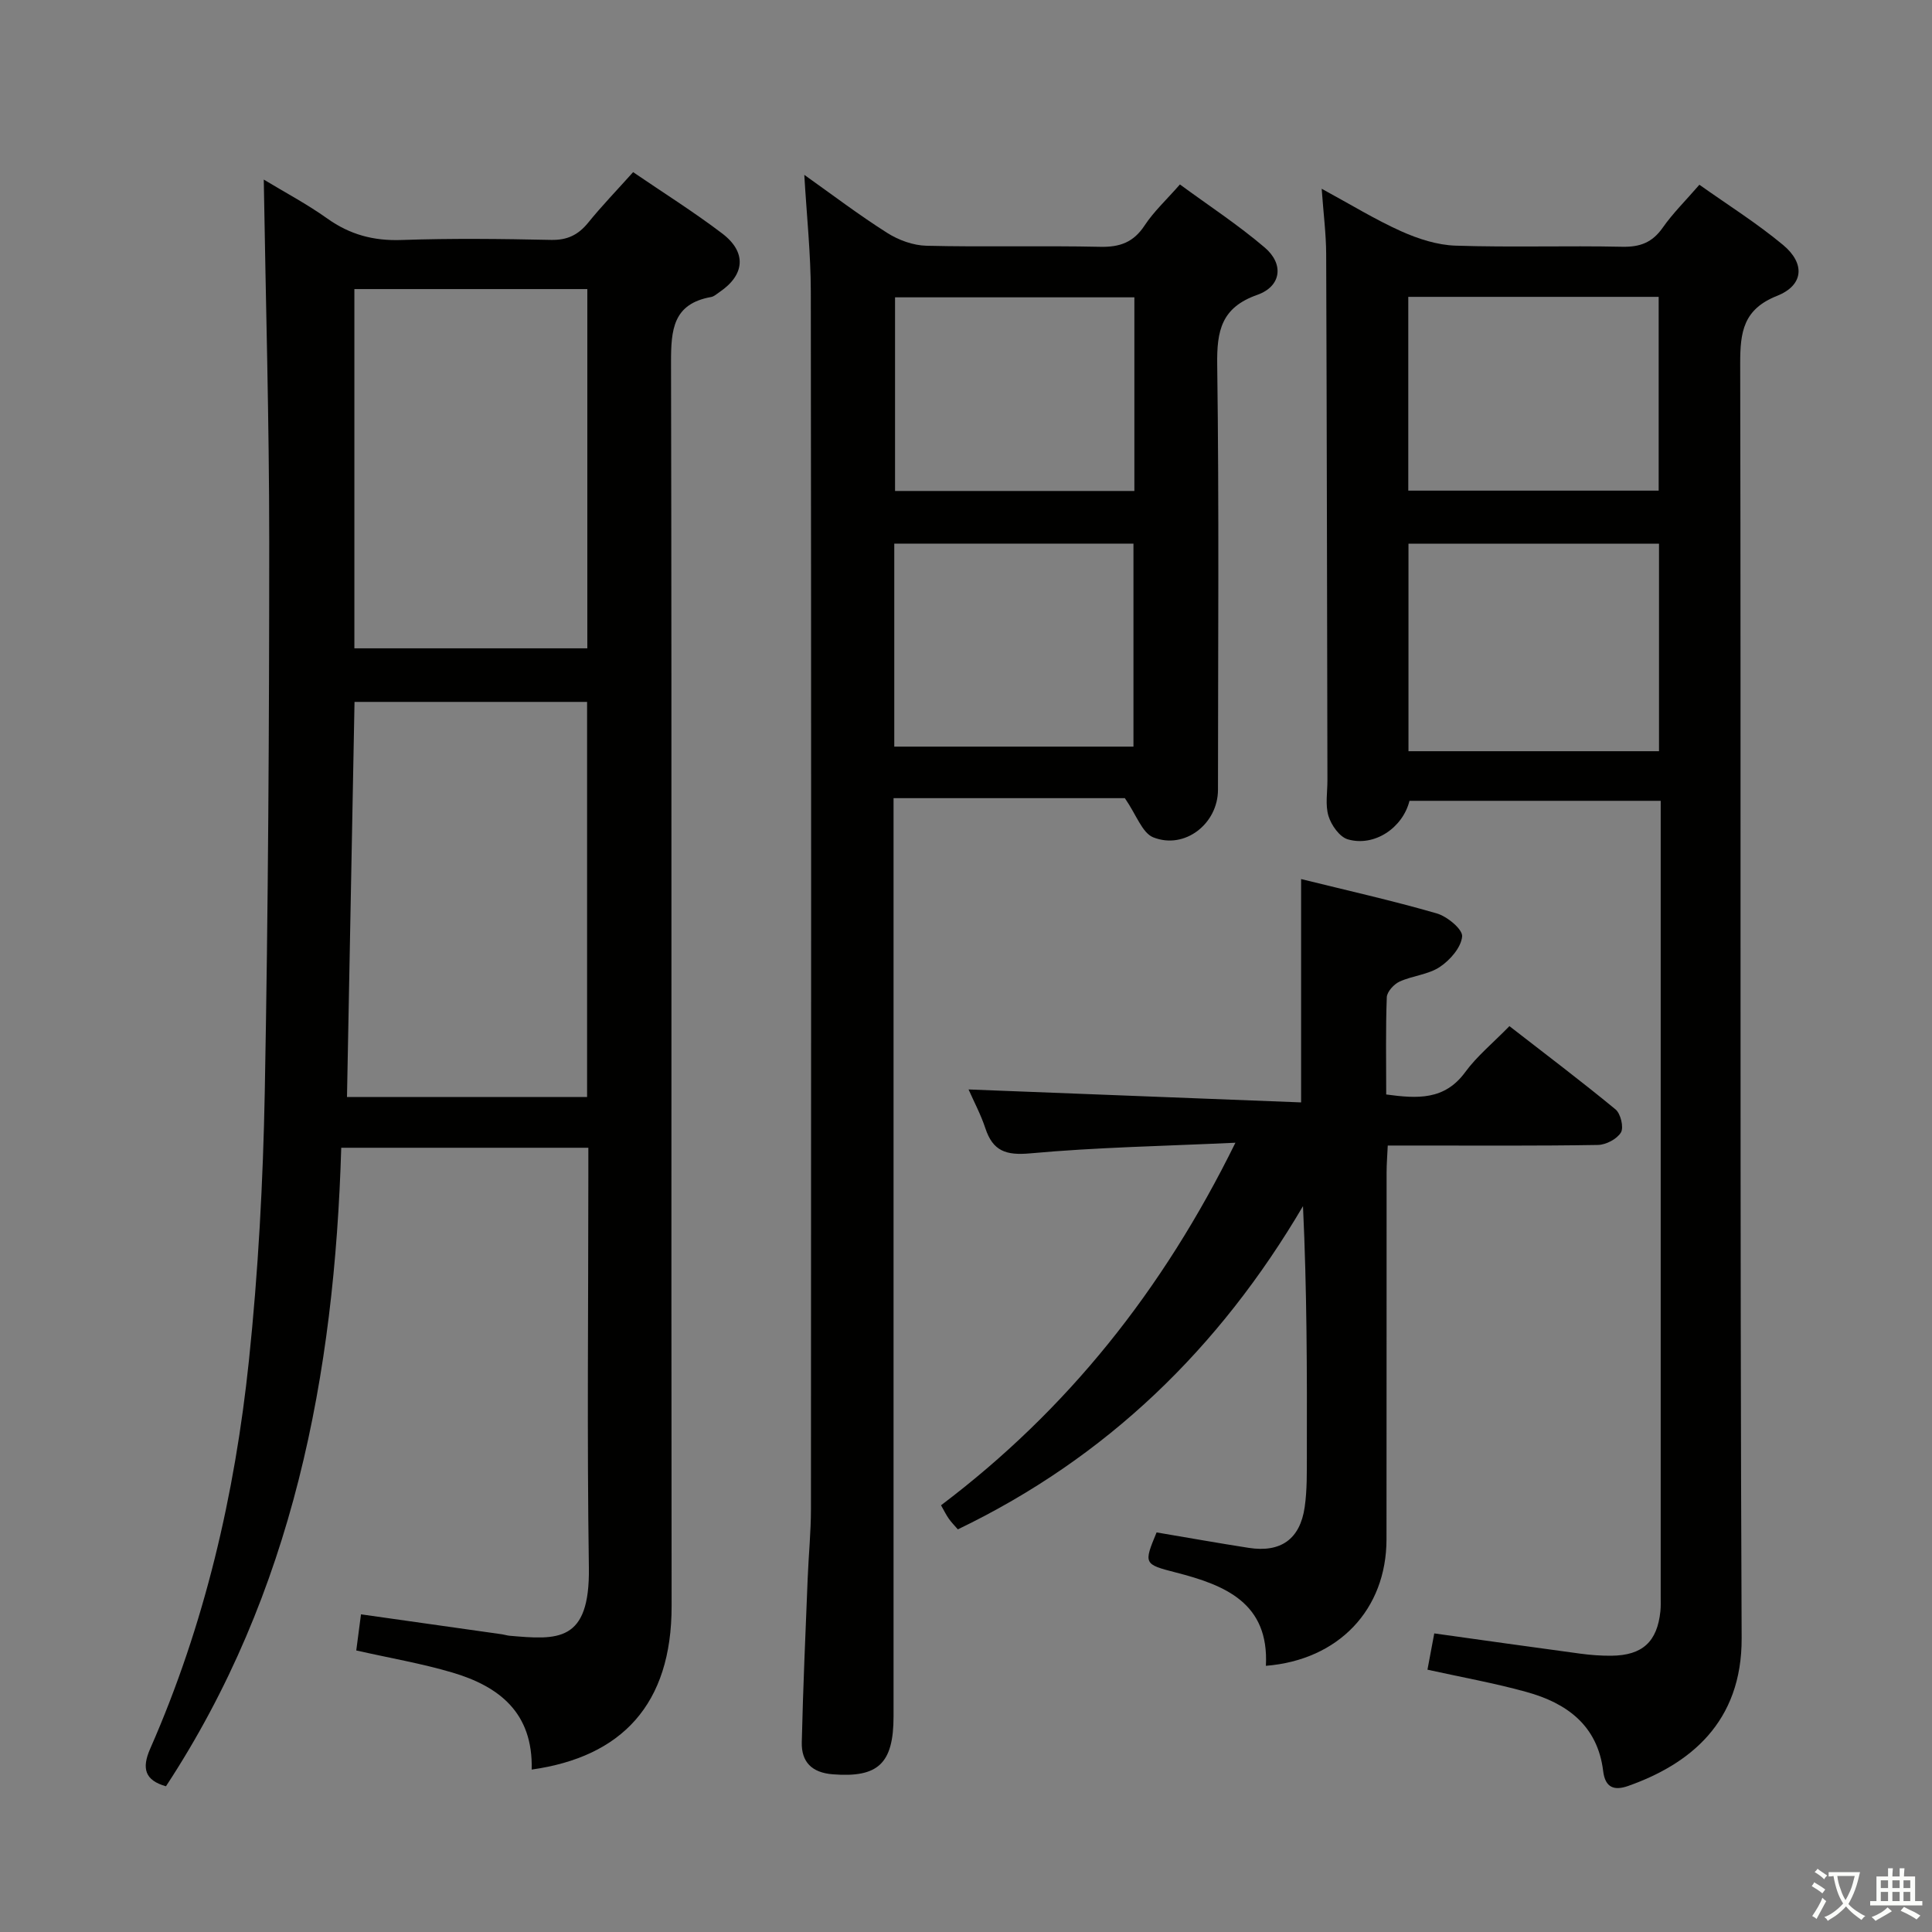 <svg enable-background="new 0 0 400 400" viewBox="0 0 400 400" xmlns="http://www.w3.org/2000/svg"><rect x="0" y="0" width="400" height="400" fill="#808080" stroke="none"/><path d="m377.9 391.2c-.2.3-.4.5-.6.8-.7-.6-1.4-1-2.2-1.5.2-.3.4-.5.5-.8.6.4 1.4.8 2.3 1.5zm-1.8 6.1c-.2-.2-.5-.4-.9-.6.4-.6.8-1.2 1.2-1.9s.7-1.3.9-1.9c.3.3.5.5.8.7-.7 1.3-1.4 2.6-2 3.7zm2.2-9c-.3.3-.5.5-.6.8-.6-.6-1.3-1.1-2-1.5.3-.3.5-.5.6-.7.6.5 1.3.9 2 1.4zm.3.2v-.9h2 4.5c-.3 1.3-.6 2.5-1 3.6s-.9 2.1-1.4 3c.4.5 1 1 1.6 1.4s1.2.8 1.9 1.1c-.3.2-.5.4-.8.8-.4-.3-1-.7-1.6-1.2s-1.2-1.1-1.6-1.6c-.5.6-1.1 1.1-1.7 1.6s-1.4.9-2.1 1.4c-.1-.3-.3-.5-.7-.8.6-.2 1.2-.5 1.9-1s1.4-1.1 2-1.8c-.5-.8-.9-1.6-1.2-2.5s-.6-2-.8-3.2c-.4.1-.7.1-1 .1zm2.5 2.7c.3 1 .7 1.7 1 2.2.3-.5.6-1.1 1-2s.6-1.9.9-3h-3.2-.4c.1.9.3 1.8.7 2.8z" fill="#fbfcfa"/><path d="m396.5 388.5v1.5 3.6h1.5v.9c-.4 0-1 0-1.7 0h-7.9c-.5 0-.9 0-1.2 0v-.9h1.3v-3.5c0-.7 0-1.2 0-1.6h2.4c0-.8 0-1.4 0-1.7h1c0 .3-.1.8-.1 1.7h1.5c0-.8 0-1.4 0-1.7h1c0 .3-.1.9-.1 1.7zm-8.2 9.2c-.2-.3-.5-.5-.8-.8.8-.3 1.4-.6 1.9-.9s1-.7 1.4-1.1c.3.3.6.5.9.8-1.6 1-2.8 1.6-3.4 2zm2.6-6.8v-1.6h-1.5v1.6zm0 2.7v-1.9h-1.5v1.9zm2.4-2.7v-1.6h-1.5v1.6zm0 2.7v-1.9h-1.5v1.9zm.2 2 .7-.8c.4.2.9.5 1.6.8s1.3.7 1.8 1c-.3.3-.5.5-.8.8-.4-.3-1.5-1-3.3-1.8zm2-4.7v-1.6h-1.4v1.6zm0 2.7v-1.9h-1.4v1.9z" fill="#fbfcfa"/><g fill="#010100"><path d="m110.08 366.37c.3-11.79-6.76-17.23-16.43-20.09-6.33-1.87-12.89-2.99-19.89-4.57.31-2.37.62-4.75.98-7.48 9.98 1.41 19.61 2.78 29.24 4.14.49.07.98.24 1.47.29 9.96.86 16.7 1.49 16.47-14.12-.4-26.99-.11-53.99-.11-80.98 0-1.82 0-3.65 0-5.93-16.95 0-33.64 0-51.16 0-1.4 47.02-9.98 92.11-36.29 132.2-4.33-1.22-5.08-3.66-3.26-7.79 11.27-25.62 17.53-52.61 20.43-80.29 1.94-18.5 2.94-37.14 3.29-55.74.71-37.96.92-75.94.92-113.91 0-24.9-.73-49.81-1.13-74.92 4.4 2.66 8.97 5.08 13.15 8.06 4.68 3.34 9.58 4.65 15.34 4.45 10.32-.36 20.66-.24 30.99-.02 3.36.07 5.62-1.03 7.68-3.56 2.82-3.48 5.94-6.71 9.31-10.47 6.24 4.26 12.55 8.22 18.46 12.71 5.11 3.89 4.68 8.58-.59 12.13-.55.37-1.1.9-1.71 1.01-7.9 1.4-8.32 6.76-8.31 13.52.18 85.82.01 171.64.12 257.46.03 20.42-10.34 31.28-28.97 33.9zm11.47-221.05c-16.3 0-32.2 0-48.15 0-.52 27.32-1.04 54.31-1.56 81.8h49.71c0-27.24 0-54.31 0-81.8zm.05-11.09c0-24.94 0-49.53 0-74.38-16.24 0-32.25 0-48.23 0v74.38z"/><path d="m295.54 345.69c.51-2.74.93-4.99 1.41-7.51 10.27 1.43 20.25 2.85 30.23 4.19 2.14.29 4.31.45 6.47.43 6.41-.07 9.47-2.9 10.12-9.23.1-.99.06-2 .06-3 0-53.31 0-106.63 0-159.94 0-1.48 0-2.96 0-4.83-17.59 0-34.81 0-52.01 0-1.41 5.63-7.29 9.56-12.76 7.98-1.71-.49-3.43-2.93-4.01-4.83-.7-2.29-.21-4.95-.22-7.45-.08-36.32-.12-72.64-.26-108.95-.02-4.11-.55-8.22-.93-13.47 6.06 3.29 11.11 6.4 16.48 8.81 3.51 1.57 7.46 2.85 11.25 2.97 11.48.38 22.99-.02 34.48.23 3.71.08 6.24-.88 8.39-3.94 2.08-2.98 4.72-5.57 7.6-8.9 5.85 4.15 11.88 7.94 17.32 12.46 4.64 3.86 4.27 8.35-1.23 10.54-6.99 2.77-7.65 7.46-7.64 13.97.18 87.97-.09 175.94.3 263.91.08 17.54-10.82 26.15-23.49 30.63-2.91 1.03-4.76.36-5.18-3.07-1.15-9.46-7.54-14.1-15.93-16.4-6.51-1.81-13.2-3-20.45-4.6zm47.94-190.16c0-14.49 0-28.68 0-42.97-17.53 0-34.72 0-51.87 0v42.97zm-51.91-94.07v40.12h51.84c0-13.64 0-26.85 0-40.12-17.48 0-34.55 0-51.84 0z"/><path d="m232.89 165.25c-14.51 0-30.8 0-47.89 0v5.64 184.45c0 9.82-3.22 12.75-12.59 12.01-4.34-.34-6.51-2.57-6.41-6.63.26-11.3.77-22.6 1.22-33.9.19-4.82.68-9.63.68-14.45.04-83.98.07-167.95-.03-251.93-.01-7.93-.86-15.86-1.35-24.24 5.65 4.01 11.24 8.26 17.15 12.01 2.36 1.5 5.39 2.61 8.15 2.67 11.99.29 23.99-.04 35.98.22 4.07.09 6.89-.94 9.18-4.42 1.89-2.88 4.5-5.28 7.31-8.49 5.95 4.37 12.05 8.36 17.56 13.06 4.04 3.44 3.43 8.04-1.55 9.8-7.44 2.62-8.39 7.43-8.29 14.48.4 29.32.17 58.65.16 87.97 0 7.03-6.87 12.46-13.41 9.86-2.29-.93-3.47-4.64-5.87-8.11zm-47.74-10.67h49.52c0-14.23 0-28.11 0-42.03-16.68 0-33.03 0-49.52 0zm49.71-93.02c-16.87 0-33.23 0-49.55 0v40.09h49.55c0-13.47 0-26.58 0-40.09z"/><path d="m269.38 228.24c0-16.09 0-30.85 0-46.24 9.28 2.3 18.76 4.42 28.08 7.11 2.16.62 5.39 3.29 5.26 4.77-.2 2.27-2.49 4.9-4.61 6.31-2.39 1.6-5.66 1.81-8.35 3.04-1.17.54-2.6 2.1-2.64 3.25-.25 6.63-.12 13.27-.12 20.12 6.46.87 12.08 1.22 16.36-4.63 2.43-3.32 5.73-6.01 9.15-9.52 7.47 5.81 14.85 11.37 21.97 17.24 1.06.88 1.74 3.71 1.12 4.77-.81 1.36-3.09 2.56-4.76 2.59-12.5.21-25 .12-37.5.12-1.82 0-3.63 0-6.02 0-.09 2.04-.24 3.79-.24 5.54-.02 25.33.01 50.67-.02 76-.02 14.52-9.89 24.97-24.97 26.18.68-13.03-8.44-16.71-18.67-19.33-6.62-1.7-6.65-1.8-3.96-8.29 6.36 1.07 12.71 2.21 19.09 3.2 6.61 1.02 10.61-1.79 11.57-8.43.52-3.6.44-7.29.45-10.95.04-16.98.02-33.95-.8-51.37-17.32 29.43-40.58 52.06-71.46 66.92-.66-.77-1.33-1.44-1.87-2.21-.57-.81-1-1.71-1.61-2.78 26.13-19.73 45.9-44.48 60.95-75.06-15.03.7-28.8.95-42.47 2.2-5.06.46-7.75-.48-9.31-5.22-.93-2.81-2.34-5.45-3.47-8.01 23.07.9 46.01 1.79 68.85 2.68z"/></g></svg>
